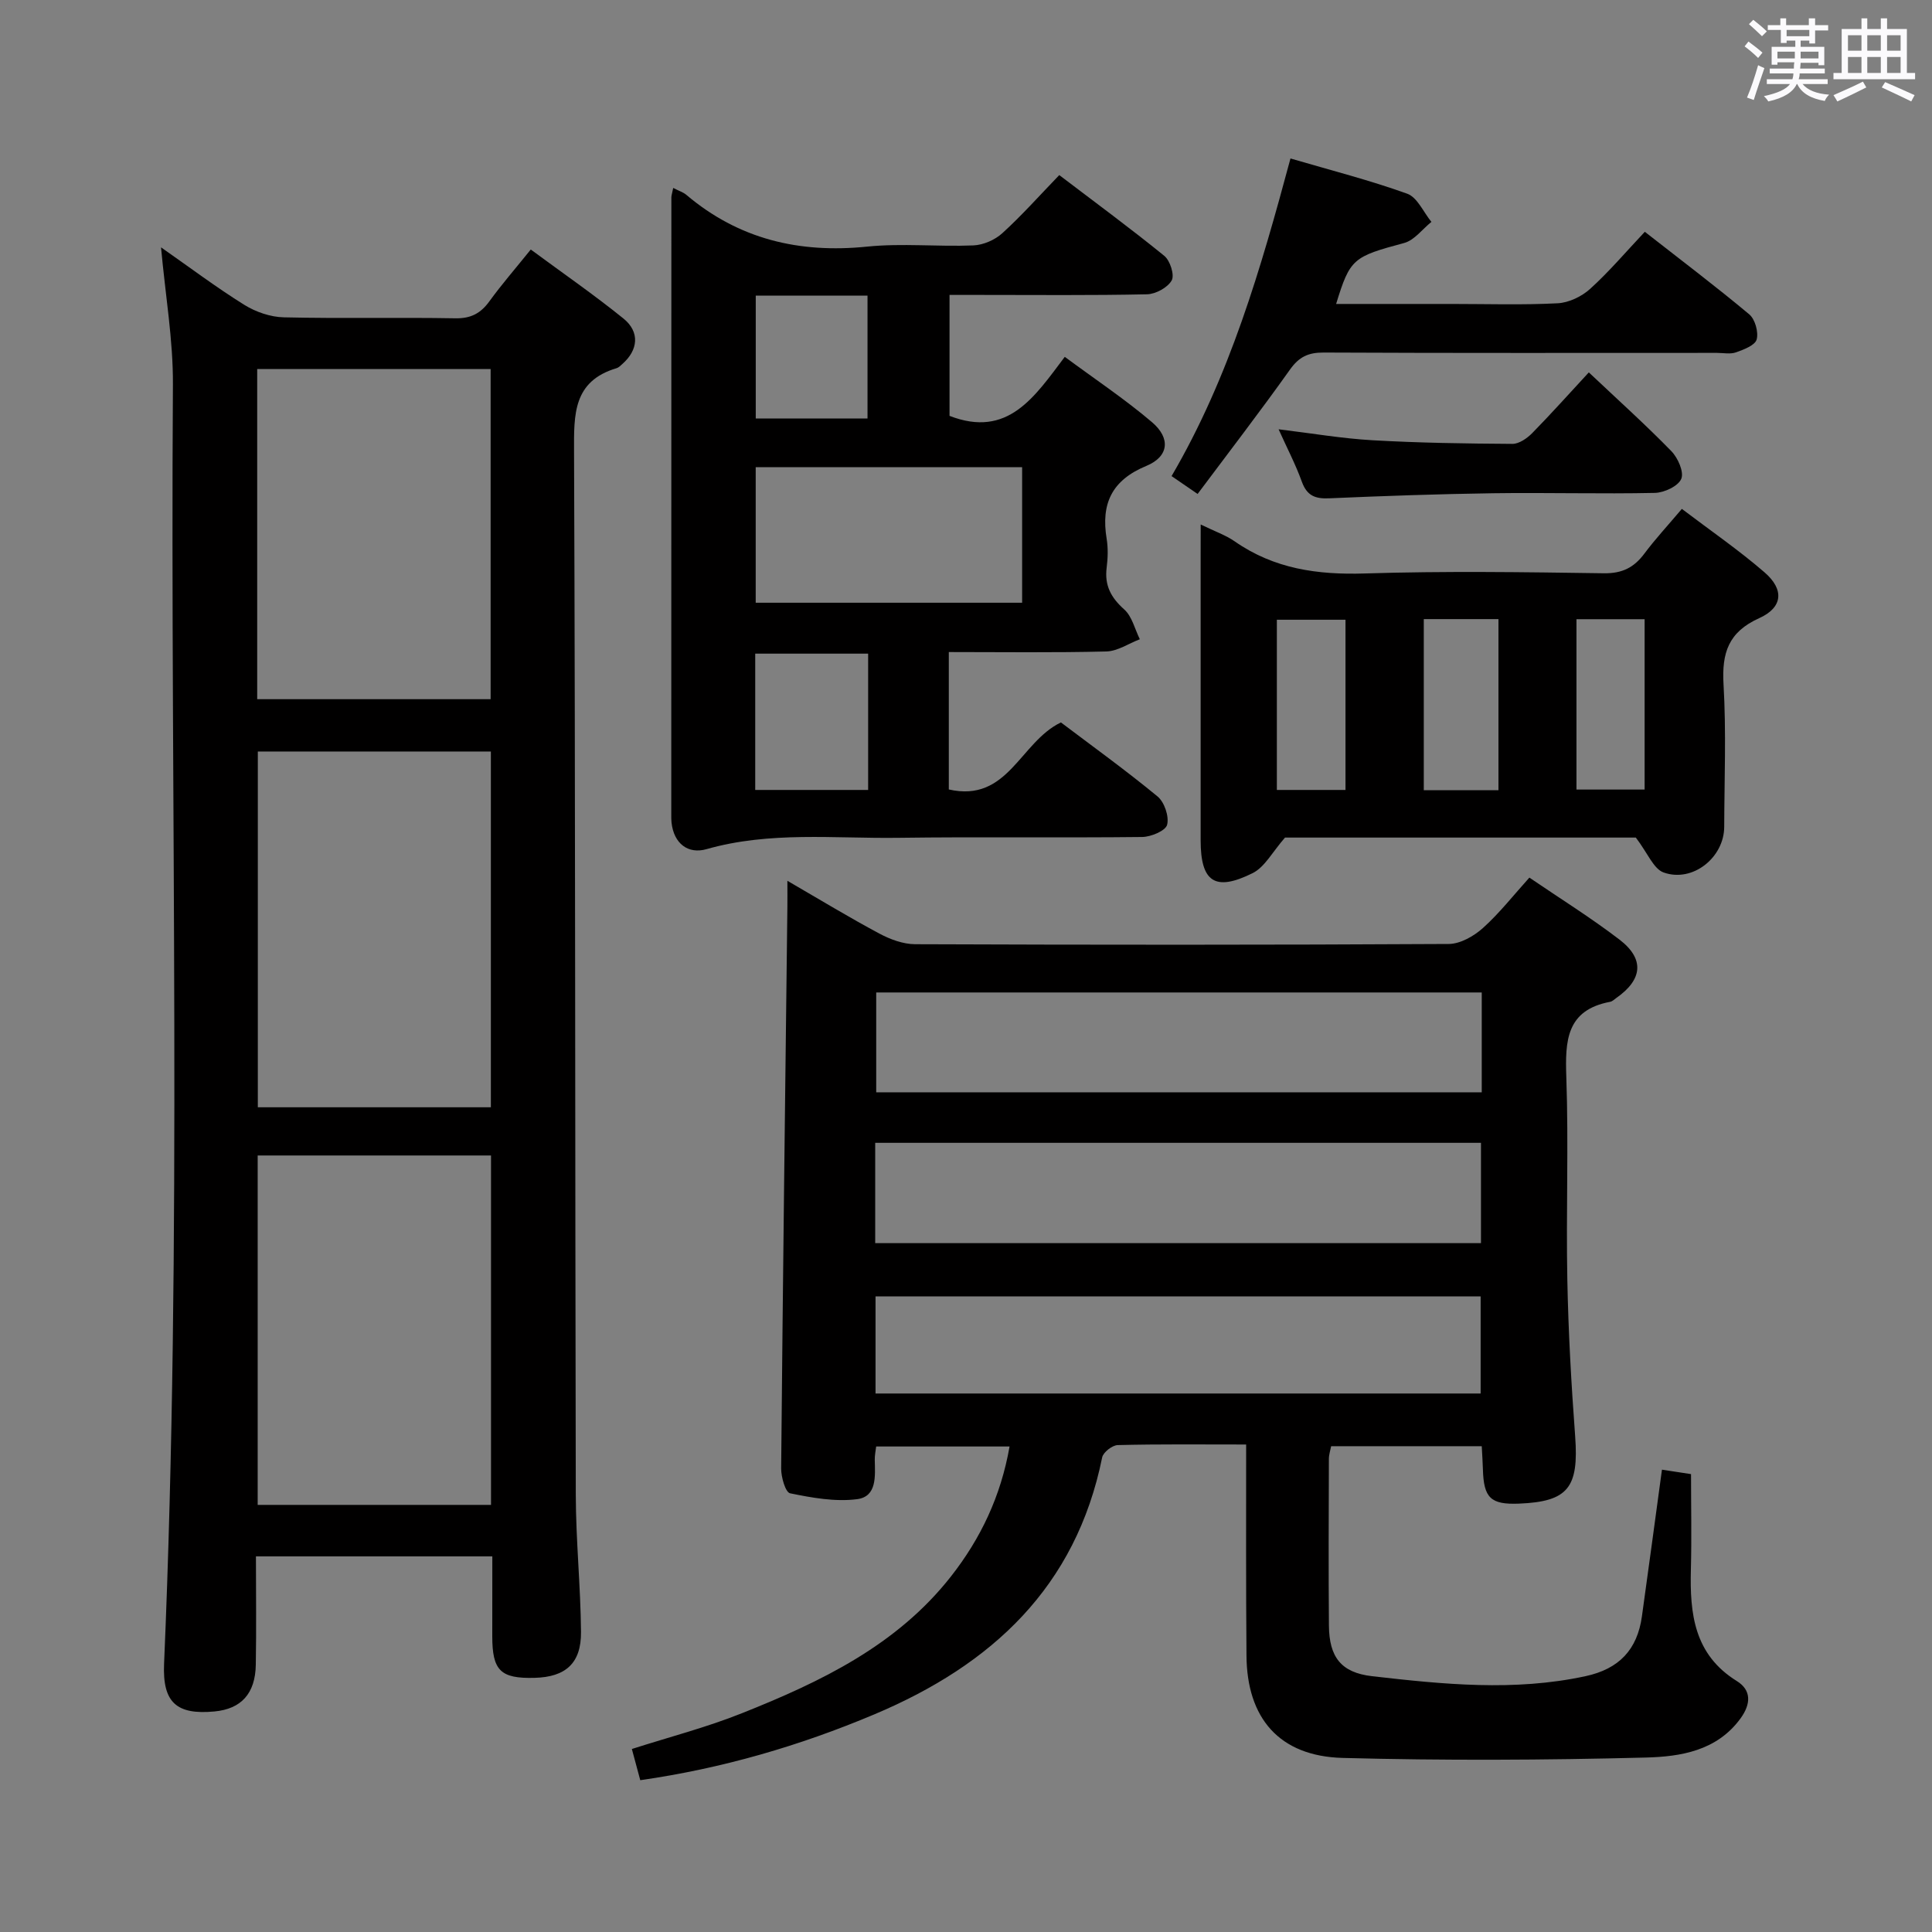 <svg enable-background="new 0 0 400 400" viewBox="0 0 400 400" xmlns="http://www.w3.org/2000/svg"><rect x="0" y="0" width="400" height="400" fill="#808080" stroke="none"/><path d="m361.2 9.6.8-1c.9.7 1.9 1.4 2.9 2.3l-.9 1.1c-1-1-2-1.8-2.8-2.4zm.5 10.6c.9-2.1 1.6-4.3 2.3-6.7.4.2.8.4 1.3.6-.7 2.1-1.5 4.3-2.2 6.6zm.4-15.2.9-.9c1 .8 2 1.6 2.8 2.4l-1 1c-.9-.9-1.8-1.7-2.7-2.5zm12.5-1.2h1.2v1.4h2.7v1.1h-2.7v2.7h-1.2v-.6h-1.8v1.3h4.9v3.8h-1.2v-.5h-3.7c0 .4-.1.9-.1 1.2h5.1v1h-5.2c0 .5-.1.9-.2 1.2h6v1h-5.2c1.1 1.3 2.9 2 5.5 2.2-.4.4-.7.8-.9 1.3-2.9-.5-4.8-1.6-5.7-3.5h-.1c-.8 1.7-2.7 2.9-5.9 3.6-.2-.4-.6-.8-.9-1.1 2.8-.6 4.6-1.4 5.4-2.5h-4.8v-1h5.3c.1-.3.2-.7.2-1.2h-4.9v-1h5c0-.4 0-.8.1-1.3h-3.5v.5h-1.2v-3.7h4.9v-1.3h-1.8v.5h-1.2v-2.7h-2.7v-1h2.6v-1.4h1.2v1.4h4.7v-1.4zm-6.6 8.3h3.6c0-.4 0-.9 0-1.4h-3.6zm1.9-4.6h4.7v-1.3h-4.7zm6.6 3.2h-3.7v1.4h3.7z" fill="#fbfafc"/><path d="m385.3 3.8h1.3v2.2h2.8v-2.2h1.3v2.2h4.1v9.1h1.7v1.3h-16.9v-1.3h1.7v-9.1h4.1v-2.2zm.4 13.1.7 1.2c-1.8.9-3.8 1.9-6 2.9-.2-.4-.5-.8-.8-1.3 2.3-1 4.3-1.9 6.1-2.8zm-3.1-6.4h2.8v-3.2h-2.8zm0 4.6h2.8v-3.3h-2.8zm4-4.6h2.8v-3.2h-2.8zm0 4.6h2.8v-3.3h-2.8zm3.7 1.9c2.1.9 4.1 1.8 6.1 2.7l-.7 1.3c-2.2-1.1-4.2-2-6.1-2.9zm3.2-9.7h-2.8v3.2h2.8v-3.1zm-2.8 7.8h2.8v-3.3h-2.8z" fill="#fbfafc"/><g fill="#010000"><path d="m258 299.07c-9.32 0-17.96-.1-26.59.12-1.13.03-3.01 1.49-3.22 2.56-5.45 26.86-22.86 42.94-47.12 53.17-15.53 6.55-31.52 11.21-48.51 13.65-.57-2.11-1.11-4.11-1.74-6.46 7.78-2.49 15.48-4.48 22.8-7.41 16.29-6.49 32.05-14.02 43.27-28.32 6.14-7.83 10.32-16.58 12.13-26.9-9.26 0-18.26 0-27.62 0-.1.88-.31 1.82-.29 2.76.07 3.37.49 7.62-3.67 8.15-4.52.58-9.32-.29-13.86-1.22-.96-.19-1.87-3.37-1.85-5.16.35-38.79.83-77.58 1.29-116.37.02-1.45 0-2.91 0-5.28 6.8 3.94 12.83 7.61 19.05 10.93 2.24 1.2 4.92 2.19 7.4 2.2 36.82.14 73.64.16 110.46-.05 2.4-.01 5.2-1.61 7.08-3.29 3.43-3.08 6.32-6.78 9.63-10.45 6.37 4.34 12.73 8.3 18.65 12.83 5.24 4.01 4.8 8.28-.65 12.09-.41.29-.81.7-1.26.79-9.11 1.71-9.35 8.08-9.09 15.62.49 13.98-.07 27.99.21 41.98.21 10.79.82 21.59 1.62 32.36.78 10.62-1.45 13.53-11.63 13.94-5.85.23-7.31-1.16-7.47-7.11-.04-1.48-.15-2.96-.24-4.78-10.38 0-20.63 0-31.18 0-.15.8-.47 1.73-.47 2.66-.03 11.5-.09 22.99.01 34.49.06 6.49 2.49 9.73 8.95 10.47 14.68 1.68 29.39 3.18 44.15 0 6.99-1.5 10.74-5.51 11.7-12.38 1.4-10.02 2.74-20.04 4.15-30.38 1.92.29 3.65.56 6.02.92 0 6.55.14 13.15-.03 19.74-.24 9.15.66 17.62 9.52 23.11 3.03 1.88 2.94 4.74.75 7.74-4.91 6.73-12.44 7.9-19.57 8.09-20.92.54-41.87.64-62.79.08-13.12-.35-19.86-8.22-19.92-21.27-.12-14.32-.07-28.63-.07-43.62zm-76.8-41.69h125.42c0-7.2 0-13.96 0-20.77-41.98 0-83.64 0-125.42 0zm125.58-51.9c-42.16 0-83.81 0-125.37 0v20.67h125.37c0-7.07 0-13.7 0-20.67zm-125.51 83.03h125.28c0-7 0-13.58 0-20.11-41.95 0-83.51 0-125.28 0z"/><path d="m101.93 322.23c-16.48 0-32.4 0-48.94 0 0 7.56.1 15-.03 22.43-.1 6-3.03 9.16-8.56 9.68-7.86.74-10.77-1.87-10.43-9.85 3.78-88.26 1.26-176.57 1.83-264.85.06-9.24-1.56-18.48-2.46-28.43 5.91 4.13 11.41 8.27 17.23 11.9 2.38 1.48 5.43 2.53 8.2 2.59 11.83.28 23.66-.01 35.49.2 3.23.06 5.26-1.02 7.08-3.54 2.53-3.49 5.38-6.76 8.55-10.7 6.51 4.81 13.04 9.32 19.19 14.29 3.43 2.77 3.06 6.53-.23 9.41-.37.33-.75.74-1.2.87-9.01 2.69-8.83 9.56-8.8 17.26.28 71.99.2 143.98.36 215.97.02 9.47 1 18.95 1.08 28.42.06 6.49-3.2 9.34-9.62 9.5-7.04.18-8.75-1.5-8.75-8.6.01-5.3.01-10.63.01-16.55zm-.3-92.98c0-24.75 0-49.16 0-73.66-16.34 0-32.36 0-48.25 0v73.66zm-48.28 9.98v72.34h48.31c0-24.32 0-48.22 0-72.34-16.18 0-32.09 0-48.31 0zm48.23-94.47c0-23.09 0-45.77 0-68.35-16.38 0-32.4 0-48.33 0v68.35z"/><path d="m139.38 38.91c1.24.64 2.07.89 2.68 1.4 10.88 9.22 23.4 12.18 37.47 10.75 7.26-.74 14.66.05 21.98-.25 2.06-.08 4.48-1.13 6.01-2.53 4.05-3.68 7.7-7.8 11.79-12.03 7.57 5.76 14.8 11.07 21.74 16.72 1.21.98 2.16 3.97 1.54 5.08-.84 1.49-3.31 2.84-5.11 2.88-11.49.25-22.99.13-34.49.13-1.99 0-3.98 0-6.4 0v25.04c12.08 4.68 17.58-3.9 23.86-12.22 6.24 4.62 12.43 8.74 18.05 13.52 3.92 3.33 3.5 7.13-1.16 9.06-7.19 2.97-9.41 7.85-8.22 15.09.32 1.95.25 4.02 0 5.99-.46 3.66.89 6.19 3.64 8.64 1.62 1.44 2.19 4.07 3.23 6.17-2.31.88-4.61 2.47-6.94 2.53-10.78.27-21.57.12-32.61.12v28.45c12.28 2.78 14.7-9.78 23.21-13.88 6.36 4.81 13.36 9.85 20 15.32 1.43 1.18 2.43 4.14 1.99 5.87-.31 1.24-3.34 2.51-5.17 2.53-16.83.19-33.66-.06-50.49.17-13.25.18-26.59-1.39-39.71 2.35-3.79 1.08-6.77-1.13-7.24-5.53-.05-.5-.05-1-.05-1.5 0-42.66.01-85.32.02-127.98.03-.44.19-.9.38-1.89zm72.24 85.88c0-9.63 0-18.82 0-28.06-18.62 0-36.86 0-55.16 0v28.06zm-31.88 38.76c0-9.67 0-18.89 0-28.22-7.95 0-15.63 0-23.38 0v28.22zm-23.27-102.35v25.44h23.14c0-8.64 0-16.98 0-25.44-7.83 0-15.27 0-23.14 0z"/><path d="m248.59 108.59c2.97 1.45 5.19 2.21 7.05 3.5 8.16 5.69 17.15 6.95 26.94 6.64 16.48-.52 32.99-.28 49.49-.04 3.79.05 6.22-1.18 8.38-4.07 2.27-3.04 4.87-5.84 7.76-9.26 5.89 4.47 11.77 8.51 17.12 13.14 4.11 3.55 3.8 7.27-1.1 9.48-6.4 2.88-7.77 7.21-7.39 13.72.57 9.8.17 19.65.14 29.49-.02 6.34-6.52 11.59-12.54 9.45-2.1-.75-3.3-4.01-5.76-7.23-23.43 0-48.68 0-72.63 0-2.6 2.96-4.18 6.1-6.7 7.36-7.82 3.89-10.77 1.82-10.77-6.81 0-19.66 0-39.33 0-58.99.01-1.81.01-3.63.01-6.38zm61.65 19.59c-5.28 0-10.23 0-15.46 0v35.42h15.46c0-11.78 0-23.33 0-35.42zm-31.67 35.37c0-12.17 0-23.73 0-35.24-4.95 0-9.53 0-14.21 0v35.24zm47.82-35.35v35.27h14.11c0-11.93 0-23.5 0-35.27-4.78 0-9.24 0-14.11 0z"/><path d="m247.95 102.27c-2.18-1.5-3.65-2.51-5.39-3.7 12.05-20.6 18.5-43.03 24.62-65.76 8.37 2.45 16.41 4.5 24.18 7.3 2.09.76 3.35 3.82 5 5.83-1.87 1.5-3.53 3.8-5.65 4.37-10.55 2.84-11.19 3.19-14.08 12.62h23.9c7.33 0 14.67.24 21.97-.14 2.31-.12 4.98-1.4 6.72-2.98 3.92-3.55 7.37-7.62 11.32-11.82 7.63 5.97 14.77 11.36 21.62 17.09 1.21 1.01 1.95 3.67 1.54 5.2-.33 1.21-2.67 2.1-4.28 2.67-1.19.42-2.64.11-3.97.11-27.14 0-54.29.06-81.43-.07-3.17-.01-5.07.9-6.93 3.51-6.15 8.65-12.63 17.06-19.14 25.77z"/><path d="m328.95 77.1c6.3 5.94 11.87 10.95 17.08 16.3 1.36 1.39 2.66 4.33 2.06 5.74-.64 1.52-3.54 2.87-5.48 2.91-11.16.24-22.33-.09-33.49.07-11.31.16-22.63.56-33.93 1.05-2.88.13-4.6-.53-5.65-3.42-1.28-3.56-3.06-6.95-4.82-10.87 6.81.82 13.12 1.91 19.46 2.27 9.63.55 19.29.69 28.94.75 1.39.01 3.06-1.16 4.13-2.25 3.95-4.03 7.71-8.24 11.7-12.55z"/></g></svg>